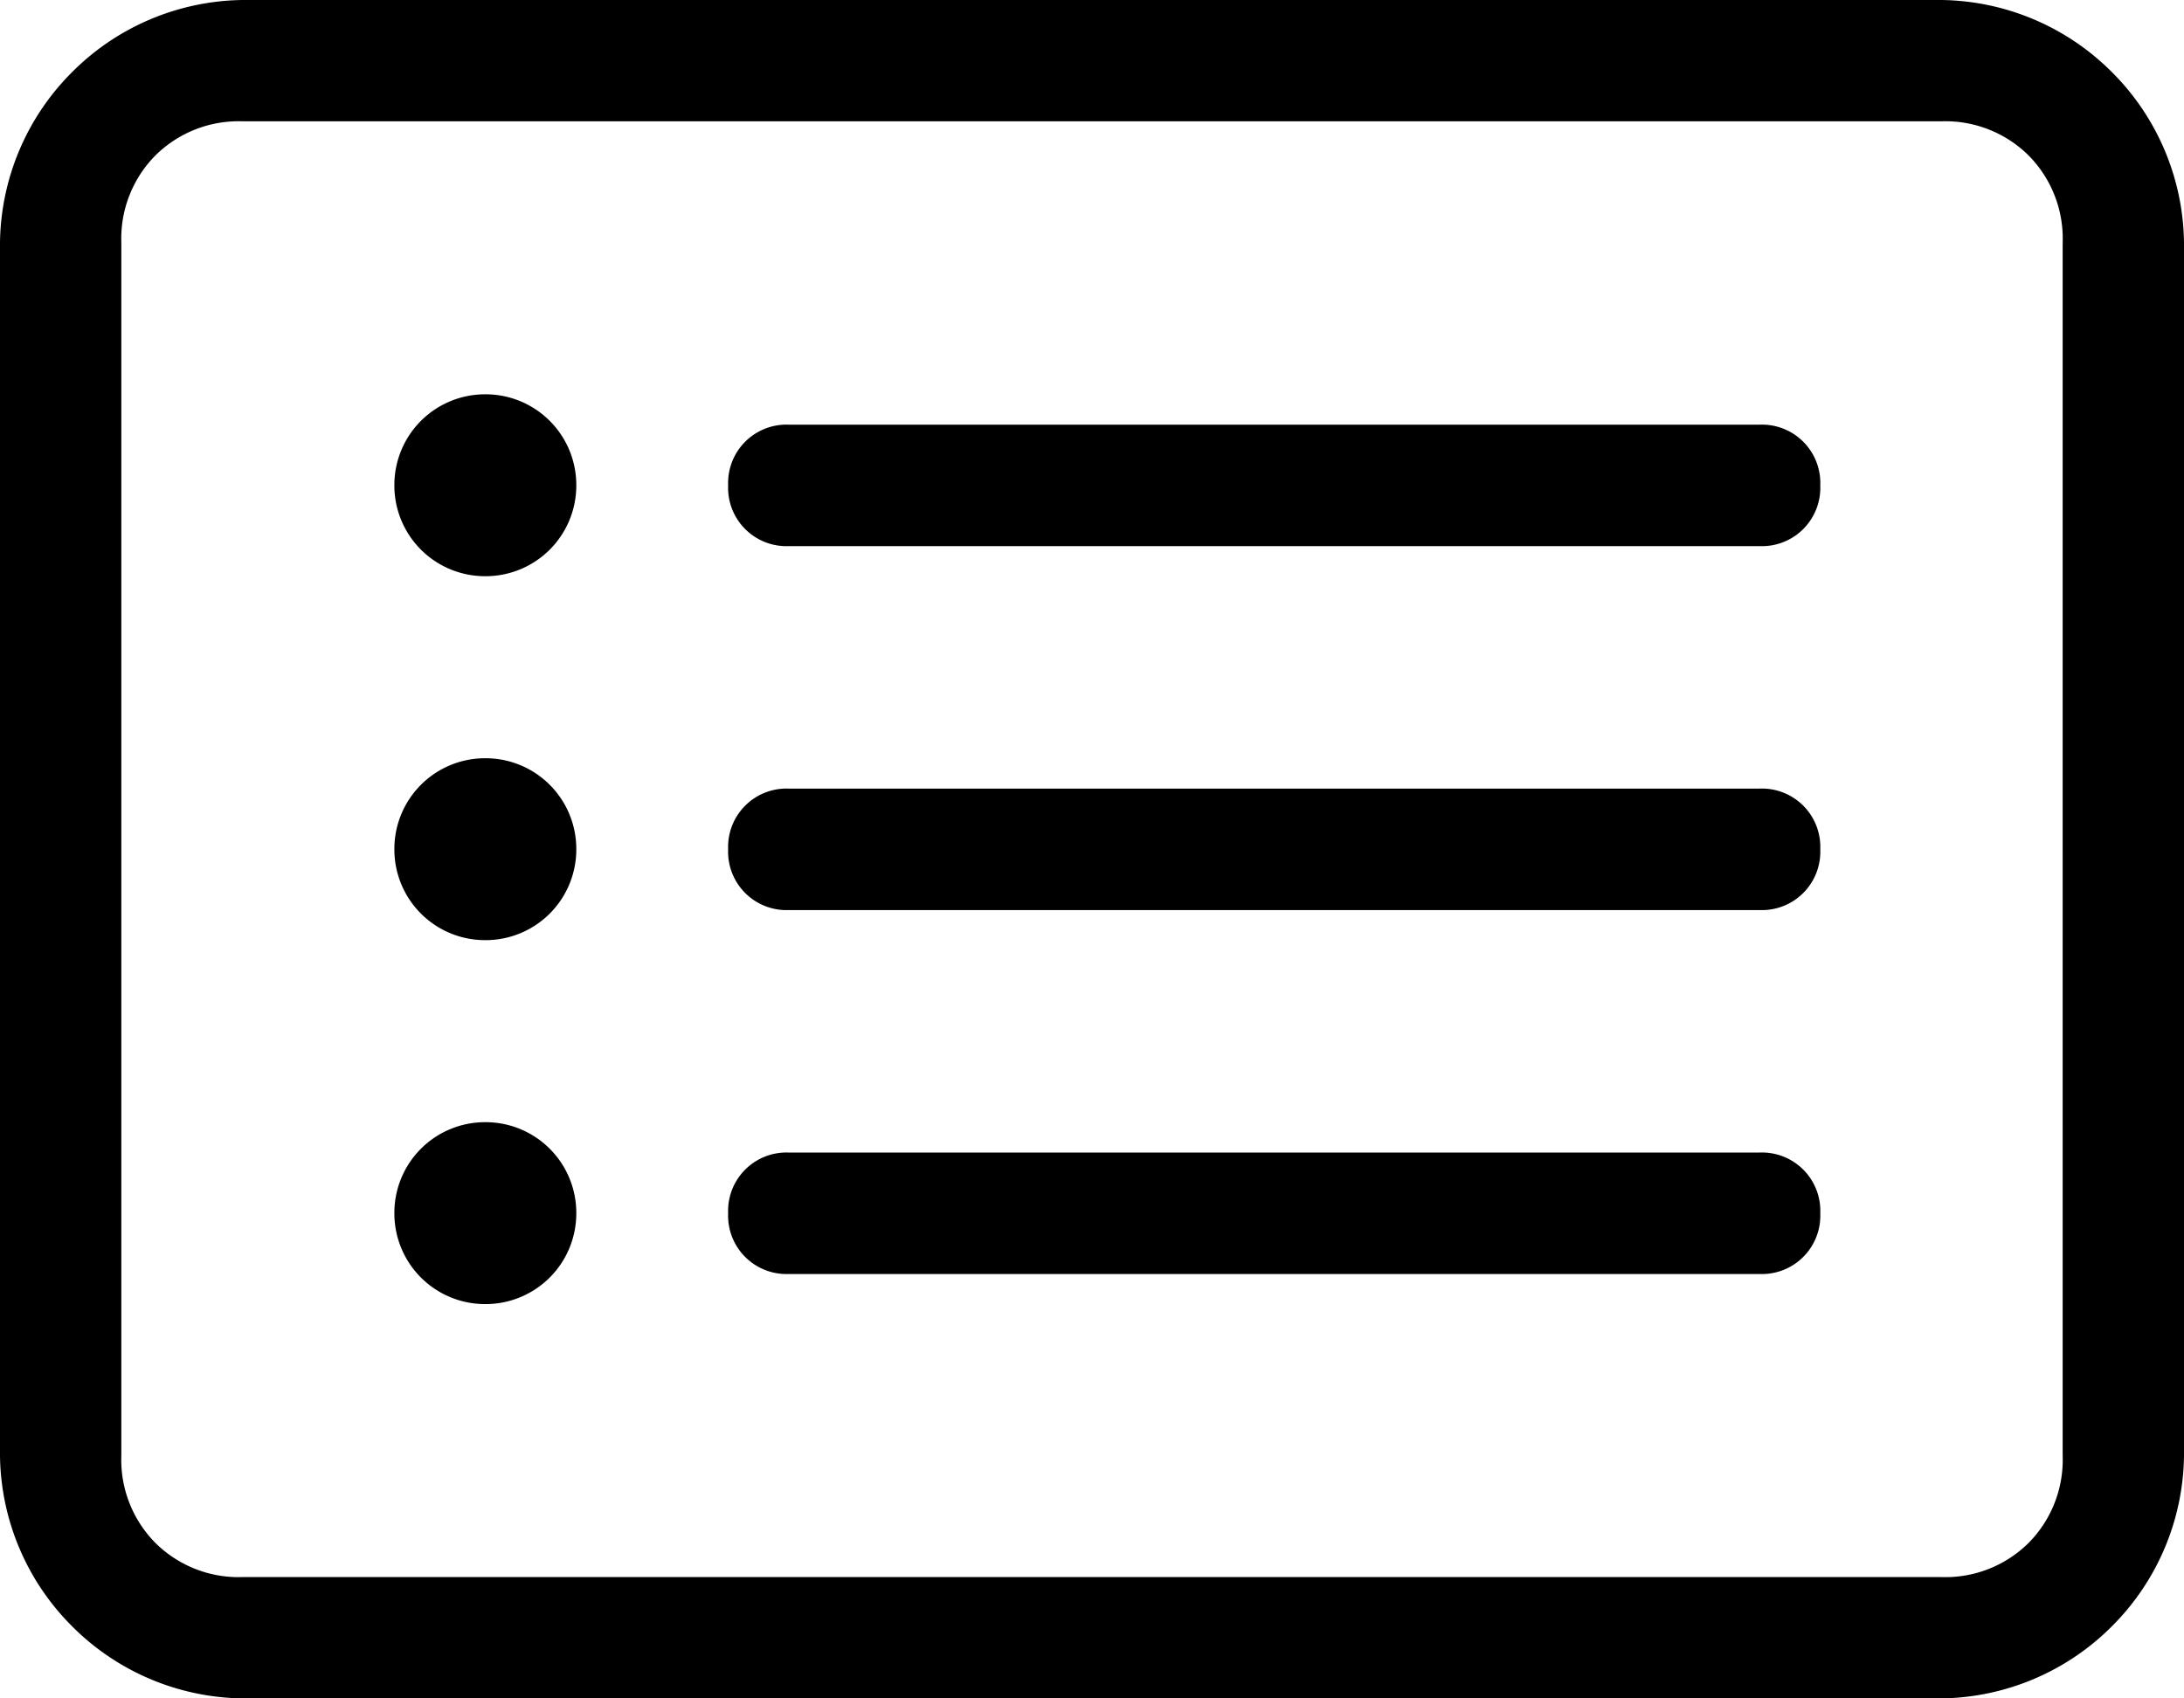 <svg xmlns="http://www.w3.org/2000/svg" width="15.75" height="12.25" viewBox="0 0 15.75 12.25">
  <path id="Path_628" data-name="Path 628" d="M12.688-8.312h-7a.421.421,0,0,0-.437.438.421.421,0,0,0,.438.438h7a.421.421,0,0,0,.438-.437A.421.421,0,0,0,12.688-8.312ZM3.5-8.531a.654.654,0,0,0-.656.656.654.654,0,0,0,.656.656.654.654,0,0,0,.656-.656A.654.654,0,0,0,3.5-8.531Zm0,2.625a.654.654,0,0,0-.656.656.654.654,0,0,0,.656.656.654.654,0,0,0,.656-.656A.654.654,0,0,0,3.5-5.906Zm9.188.219h-7a.421.421,0,0,0-.437.438.421.421,0,0,0,.438.438h7a.421.421,0,0,0,.438-.437A.421.421,0,0,0,12.688-5.687ZM3.5-3.281a.654.654,0,0,0-.656.656.654.654,0,0,0,.656.656.654.654,0,0,0,.656-.656A.654.654,0,0,0,3.5-3.281Zm9.188.219h-7a.421.421,0,0,0-.437.438.421.421,0,0,0,.438.438h7a.421.421,0,0,0,.438-.437A.421.421,0,0,0,12.688-3.062ZM14-11.375H1.75a1.767,1.767,0,0,0-1.23.52A1.767,1.767,0,0,0,0-9.625v8.75A1.767,1.767,0,0,0,.52.355a1.767,1.767,0,0,0,1.23.52H14a1.767,1.767,0,0,0,1.23-.52,1.767,1.767,0,0,0,.52-1.23v-8.75a1.767,1.767,0,0,0-.52-1.23A1.767,1.767,0,0,0,14-11.375Zm.875,10.5a.852.852,0,0,1-.246.629A.852.852,0,0,1,14,0H1.75a.852.852,0,0,1-.629-.246A.852.852,0,0,1,.875-.875v-8.75a.852.852,0,0,1,.246-.629A.852.852,0,0,1,1.75-10.5H14a.852.852,0,0,1,.629.246.852.852,0,0,1,.246.629Z" transform="translate(0 11.375)"/>
</svg>
